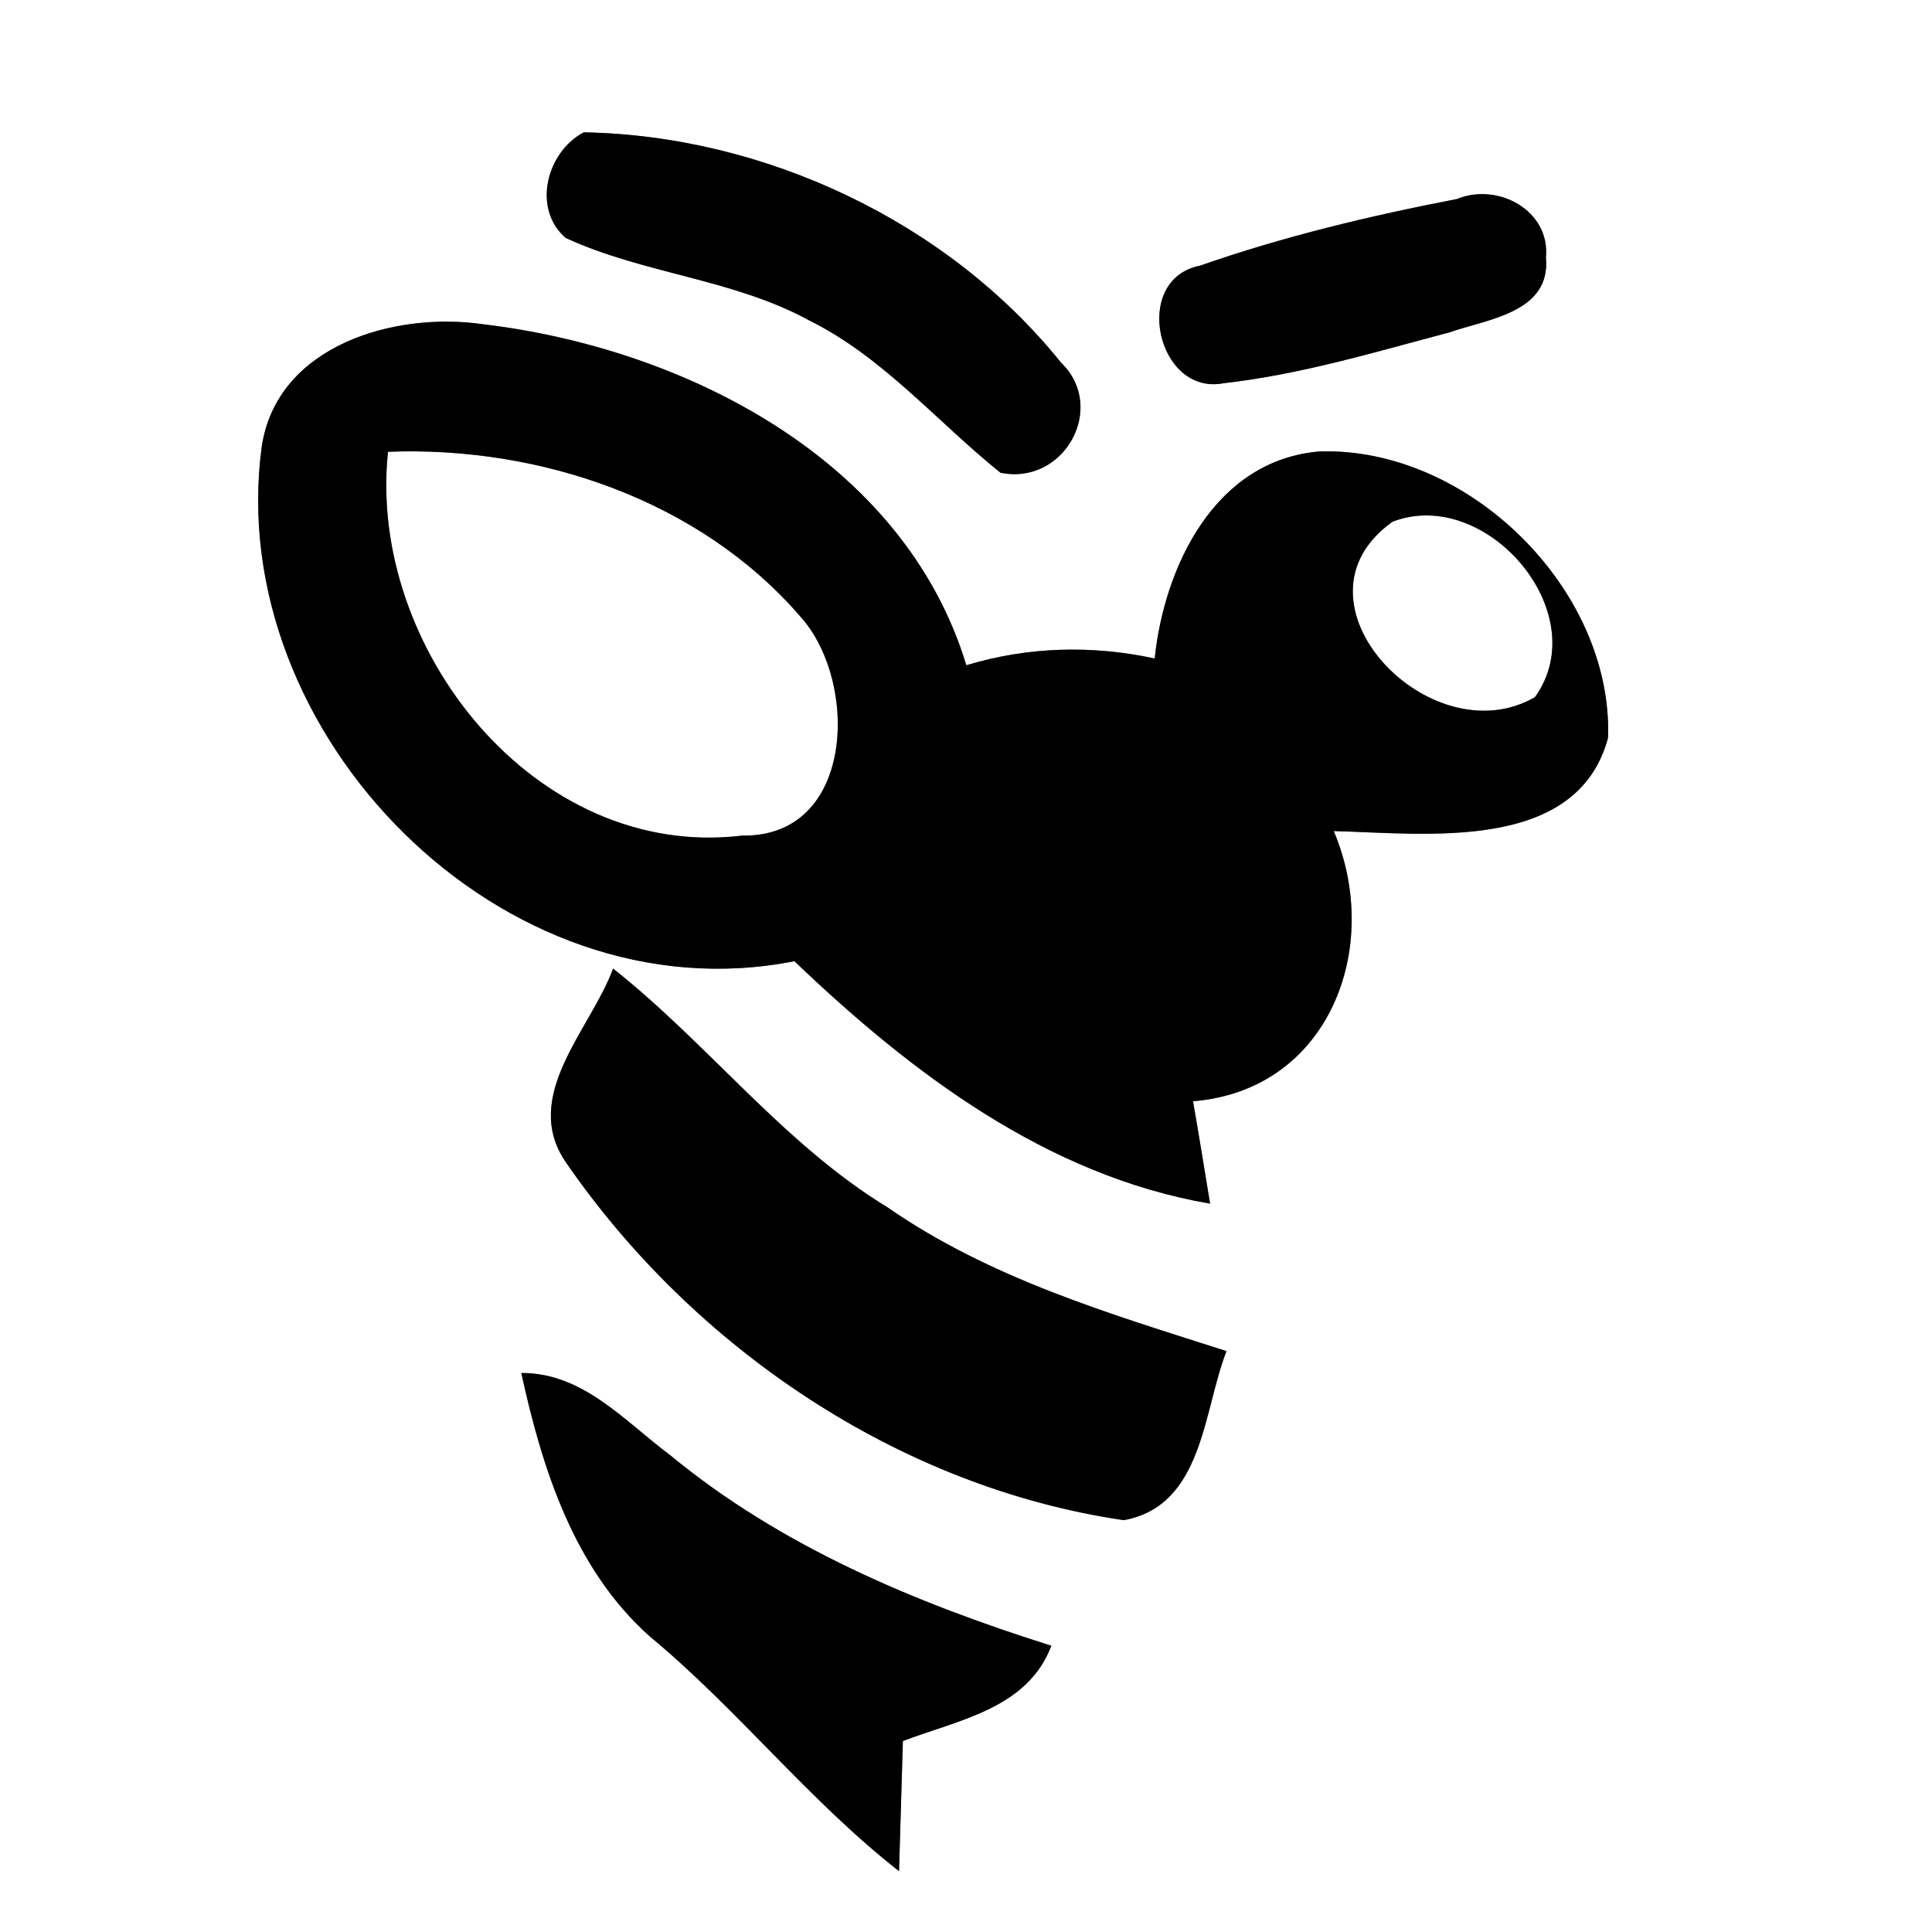 <?xml version="1.0" encoding="UTF-8" ?>
<!DOCTYPE svg PUBLIC "-//W3C//DTD SVG 1.1//EN" "http://www.w3.org/Graphics/SVG/1.1/DTD/svg11.dtd">
<svg width="60pt" height="60pt" viewBox="0 0 60 60" version="1.1" xmlns="http://www.w3.org/2000/svg">
<rect x="0" y="0" width="60" height="60" fill="#808080" stroke="none"/>
<g id="#ffffffff">
<path fill="#ffffff" opacity="1.00" d=" M 0.00 0.00 L 60.00 0.00 L 60.00 60.00 L 0.00 60.00 L 0.00 0.00 M 18.13 4.11 C 16.97 4.72 16.52 6.49 17.57 7.39 C 20.00 8.51 22.77 8.66 25.13 9.95 C 27.43 11.09 29.10 13.10 31.07 14.68 C 33.04 15.09 34.40 12.66 32.95 11.26 C 29.42 6.87 23.73 4.21 18.13 4.11 M 45.25 6.18 C 42.56 6.70 39.87 7.34 37.27 8.25 C 35.12 8.67 35.93 12.31 38.01 11.90 C 40.40 11.63 42.71 10.93 45.02 10.32 C 46.19 9.91 48.17 9.71 48.01 8.00 C 48.15 6.53 46.51 5.66 45.25 6.18 M 8.13 13.86 C 6.92 22.79 15.61 31.65 24.67 29.85 C 28.30 33.32 32.51 36.51 37.58 37.38 C 37.45 36.58 37.19 34.99 37.05 34.20 C 41.28 33.86 42.95 29.42 41.42 25.81 C 44.27 25.88 48.98 26.50 49.94 22.91 C 50.09 18.29 45.59 13.88 40.99 14.02 C 37.74 14.28 36.16 17.58 35.86 20.45 C 33.91 20.03 31.93 20.08 30.01 20.66 C 28.07 14.26 21.24 10.81 15.00 10.07 C 12.26 9.67 8.61 10.72 8.13 13.86 M 17.57 36.09 C 21.54 41.86 27.93 46.19 34.90 47.21 C 37.37 46.76 37.36 43.82 38.09 41.96 C 34.46 40.80 30.74 39.70 27.57 37.50 C 24.32 35.52 22.00 32.42 19.04 30.08 C 18.36 31.95 16.16 34.03 17.57 36.09 M 16.19 42.64 C 16.84 45.62 17.83 48.73 20.18 50.82 C 22.92 53.09 25.12 55.92 27.92 58.11 C 27.96 56.76 28.00 55.42 28.04 54.07 C 29.76 53.41 31.91 53.07 32.65 51.11 C 28.43 49.78 24.25 48.03 20.81 45.19 C 19.40 44.14 18.11 42.63 16.19 42.64 Z" />
<path fill="#ffffff" opacity="1.00" d=" M 12.05 14.03 C 16.75 13.85 21.72 15.52 24.85 19.14 C 26.68 21.15 26.56 26.01 23.05 25.95 C 16.62 26.73 11.40 20.11 12.05 14.03 Z" />
<path fill="#ffffff" opacity="1.00" d=" M 43.25 16.20 C 46.15 15.09 49.55 19.03 47.67 21.65 C 44.43 23.53 39.76 18.67 43.25 16.20 Z" />
</g>
<g id="#000000ff">
<path fill="#000000" opacity="1.00" d=" M 18.13 4.11 C 23.73 4.21 29.42 6.87 32.95 11.26 C 34.40 12.66 33.04 15.09 31.07 14.68 C 29.10 13.10 27.43 11.09 25.13 9.95 C 22.77 8.66 20.00 8.51 17.57 7.39 C 16.52 6.49 16.97 4.72 18.13 4.11 Z" />
<path fill="#000000" opacity="1.00" d=" M 45.25 6.18 C 46.51 5.66 48.15 6.53 48.01 8.00 C 48.17 9.71 46.19 9.91 45.02 10.32 C 42.71 10.93 40.40 11.63 38.01 11.90 C 35.93 12.31 35.12 8.67 37.27 8.25 C 39.87 7.34 42.56 6.70 45.25 6.18 Z" />
<path fill="#000000" opacity="1.00" d=" M 8.13 13.86 C 8.61 10.72 12.26 9.67 15.00 10.07 C 21.24 10.81 28.07 14.26 30.01 20.66 C 31.93 20.08 33.91 20.03 35.86 20.45 C 36.16 17.58 37.74 14.28 40.99 14.02 C 45.59 13.88 50.09 18.29 49.94 22.91 C 48.98 26.50 44.27 25.88 41.42 25.81 C 42.95 29.42 41.28 33.86 37.05 34.20 C 37.19 34.99 37.45 36.58 37.58 37.38 C 32.51 36.51 28.30 33.32 24.67 29.85 C 15.61 31.65 6.92 22.79 8.13 13.86 M 12.05 14.03 C 11.40 20.11 16.62 26.73 23.05 25.95 C 26.56 26.01 26.68 21.15 24.85 19.14 C 21.72 15.52 16.75 13.85 12.05 14.03 M 43.25 16.20 C 39.76 18.67 44.43 23.53 47.67 21.65 C 49.55 19.03 46.15 15.09 43.25 16.20 Z" />
<path fill="#000000" opacity="1.00" d=" M 17.57 36.09 C 16.16 34.03 18.36 31.95 19.04 30.08 C 22.00 32.42 24.32 35.52 27.57 37.50 C 30.74 39.70 34.46 40.80 38.09 41.96 C 37.36 43.82 37.37 46.76 34.90 47.21 C 27.93 46.19 21.54 41.86 17.57 36.09 Z" />
<path fill="#000000" opacity="1.00" d=" M 16.19 42.64 C 18.11 42.63 19.40 44.14 20.81 45.19 C 24.25 48.03 28.43 49.78 32.65 51.11 C 31.91 53.07 29.76 53.41 28.04 54.07 C 28.00 55.42 27.96 56.76 27.92 58.11 C 25.12 55.92 22.92 53.09 20.18 50.82 C 17.83 48.73 16.84 45.62 16.19 42.64 Z" />
</g>
</svg>
